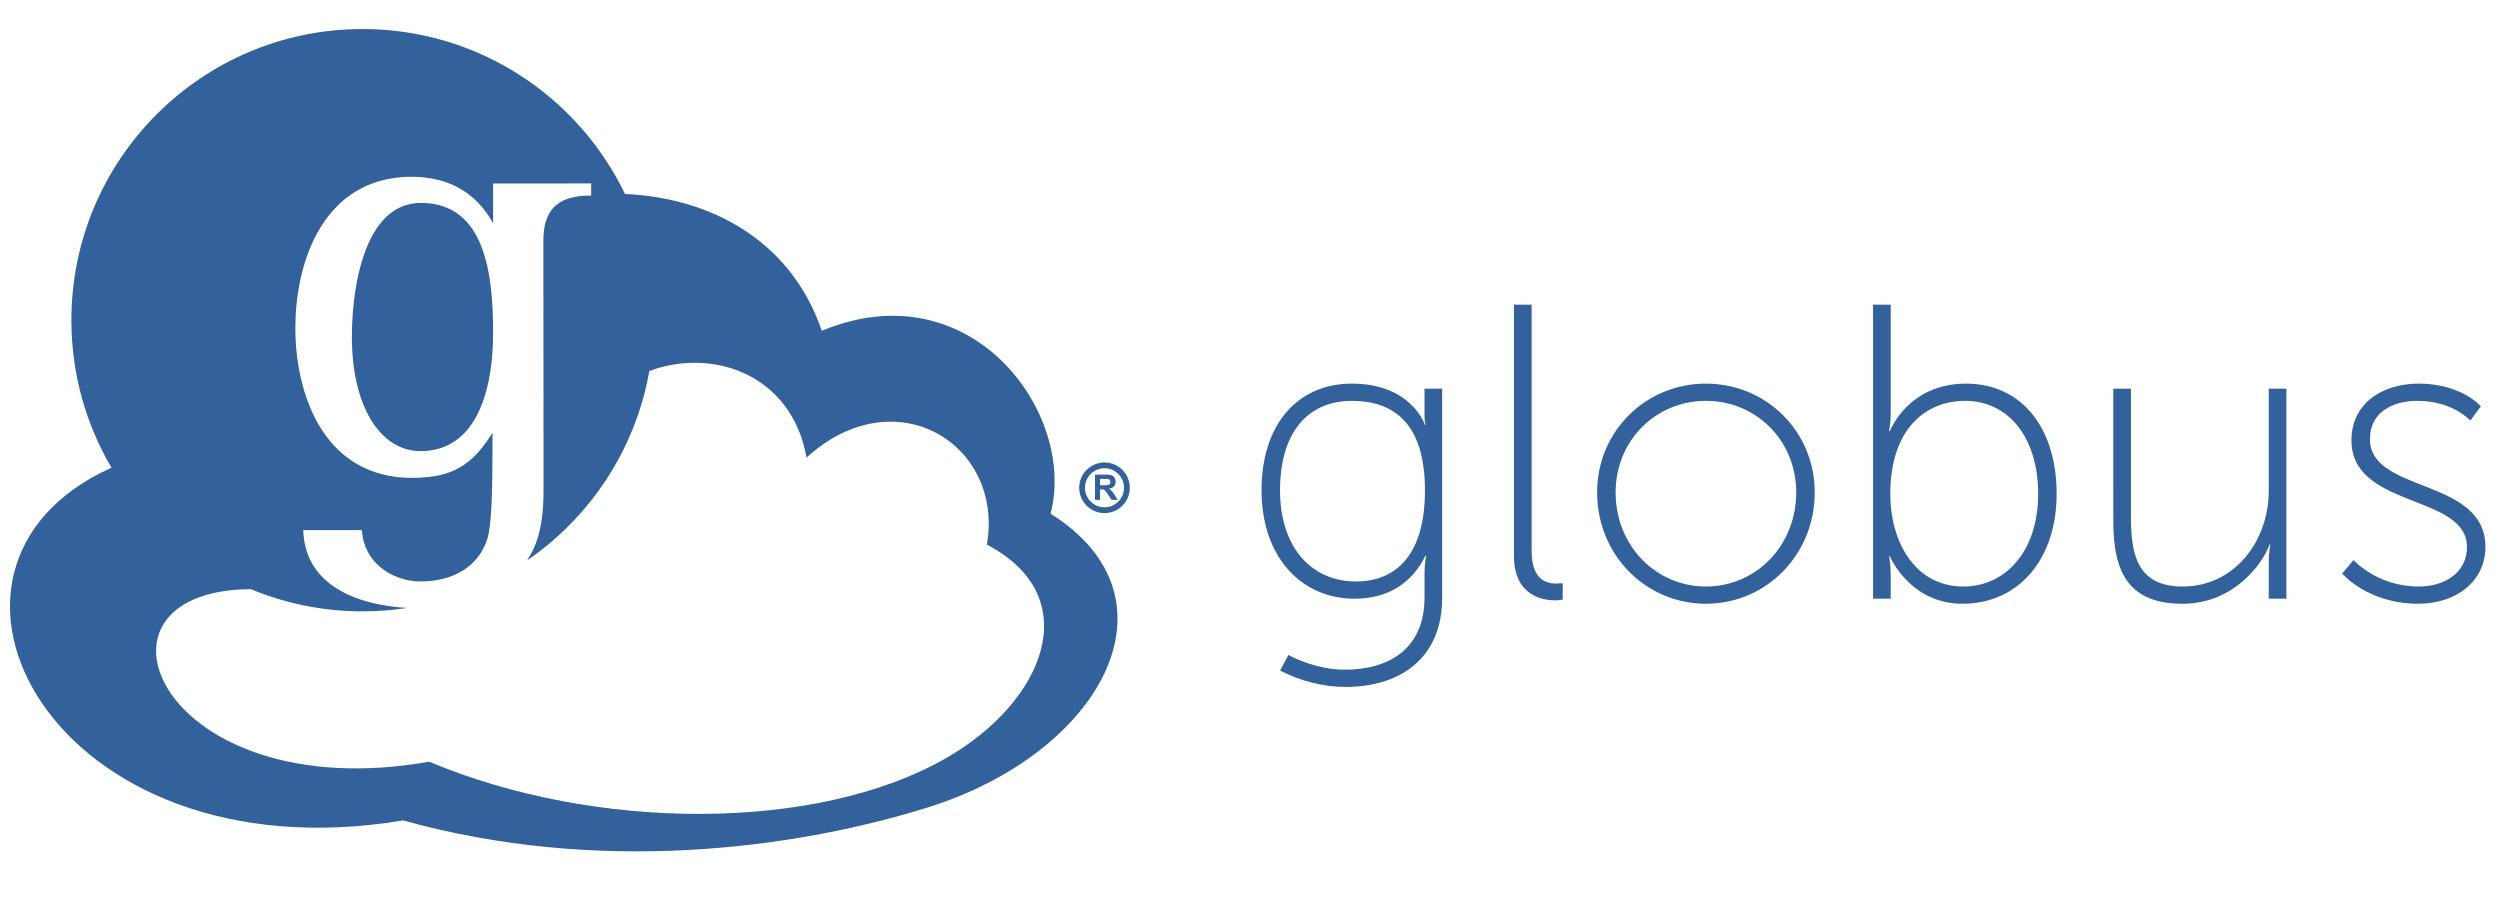 <?xml version="1.0" encoding="utf-8"?>
<!-- Generator: Adobe Illustrator 17.0.0, SVG Export Plug-In . SVG Version: 6.00 Build 0)  -->
<!DOCTYPE svg PUBLIC "-//W3C//DTD SVG 1.1//EN" "http://www.w3.org/Graphics/SVG/1.1/DTD/svg11.dtd">
<svg version="1.1" id="Layer_1" xmlns="http://www.w3.org/2000/svg" xmlns:xlink="http://www.w3.org/1999/xlink" x="0px" y="0px"
	 width="250px" height="90px" viewBox="0 0 250 90" enable-background="new 0 0 250 90" xml:space="preserve">
<g>
	<path fill="#32619B" d="M110.451,46.248c0.698,0,1.33,0.284,1.787,0.741c0.459,0.458,0.741,1.091,0.741,1.789
		c0,0.699-0.282,1.332-0.741,1.789c-0.457,0.458-1.089,0.741-1.787,0.741c-0.699,0-1.332-0.283-1.79-0.741
		c-0.458-0.458-0.741-1.09-0.741-1.789c0-0.698,0.283-1.331,0.741-1.789C109.119,46.532,109.752,46.248,110.451,46.248
		L110.451,46.248z M111.83,47.398c-0.354-0.354-0.842-0.572-1.379-0.572c-0.54,0-1.028,0.218-1.382,0.572
		c-0.353,0.353-0.571,0.84-0.571,1.38c0,0.539,0.219,1.027,0.571,1.38c0.354,0.353,0.842,0.571,1.382,0.571
		c0.537,0,1.024-0.218,1.379-0.571c0.354-0.354,0.572-0.842,0.572-1.38C112.402,48.239,112.183,47.751,111.83,47.398z"/>
	<path fill="#32619B" d="M109.497,49.987V47.46h1.075c0.27,0,0.466,0.023,0.589,0.068c0.121,0.046,0.221,0.127,0.293,0.243
		c0.074,0.117,0.11,0.248,0.11,0.398c0,0.19-0.055,0.347-0.167,0.47c-0.111,0.123-0.278,0.201-0.501,0.233
		c0.111,0.064,0.202,0.135,0.274,0.212c0.072,0.077,0.168,0.213,0.289,0.41l0.31,0.493h-0.609l-0.37-0.55
		c-0.13-0.196-0.221-0.32-0.268-0.371c-0.048-0.051-0.101-0.086-0.153-0.106c-0.056-0.018-0.141-0.028-0.257-0.028h-0.104v1.055
		H109.497L109.497,49.987z M110.007,48.528h0.377c0.245,0,0.399-0.01,0.46-0.03c0.06-0.021,0.108-0.057,0.142-0.107
		c0.035-0.05,0.053-0.114,0.053-0.189c0-0.086-0.023-0.154-0.068-0.206c-0.045-0.052-0.109-0.085-0.193-0.1
		c-0.04-0.005-0.165-0.008-0.371-0.008h-0.398V48.528z"/>
	<path fill-rule="evenodd" clip-rule="evenodd" fill="#32619B" d="M36.255,2.903c11.56,0,21.544,6.735,26.246,16.495
		c8.426,0.372,16.553,4.532,19.677,13.682c14.953-6.213,25.521,8.244,22.876,18.288c13.521,8.468,5.128,23.986-12.408,29.417
		c-13.482,4.176-32.978,6.657-52.331,1.256C5.116,87.912-11.018,56.737,11.146,46.77v-0.005C8.601,42.44,7.14,37.401,7.14,32.021
		C7.14,15.939,20.175,2.903,36.255,2.903L36.255,2.903z M35.188,33.693c0,3.452,0.701,6.288,1.899,8.271
		c1.217,2.015,2.943,3.148,4.962,3.148c2.473,0,4.193-1.187,5.334-3.039c1.39-2.254,1.929-5.494,1.929-8.787
		c0-2.817-0.176-6.076-1.171-8.626c-0.989-2.534-2.791-4.369-6.041-4.369c-2.335,0-3.92,1.437-4.976,3.474
		C35.623,26.659,35.188,30.761,35.188,33.693L35.188,33.693z M64.93,37.1c-1.379,7.842-5.898,14.601-12.211,18.937
		c0.127-0.195,0.248-0.397,0.362-0.607c0.51-0.931,0.83-1.943,1.021-3.037c0.19-1.091,0.255-2.263,0.255-3.516l-0.021-24.811
		c-0.002-1.549,0.36-2.677,1.126-3.416c0.768-0.739,1.946-1.093,3.578-1.093h0.073v-0.076l0.003-1.066v-0.075h-0.074l-4.761,0.008
		l0,0h-4.894h-0.077v0.075v3.895c-0.854-1.538-1.944-2.653-3.215-3.404c-1.44-0.853-3.112-1.236-4.93-1.236
		c-0.729,0-1.419,0.058-2.068,0.169c-3.549,0.606-5.942,2.778-7.444,5.587c-1.502,2.804-2.119,6.243-2.119,9.396
		c0,1.322,0.109,2.594,0.307,3.75c0.601,3.512,1.908,6.349,3.867,8.29c1.895,1.877,4.399,2.915,7.458,2.915
		c2.014,0,3.528-0.295,4.812-1.037c1.228-0.708,2.24-1.819,3.271-3.465c-0.007,0.449-0.007,1.035-0.007,1.7
		c-0.003,2.924-0.007,7.427-0.537,8.993c-0.482,1.422-1.347,2.41-2.392,3.065c-1.27,0.799-2.812,1.106-4.263,1.106
		c-1.392,0-2.931-0.485-4.087-1.484c-0.959-0.831-1.654-2.02-1.775-3.583l-0.006-0.069h-0.07H30.4h-0.078l0.004,0.078
		c0.107,2.674,1.39,4.447,3.12,5.612c2.205,1.484,5.137,1.978,7.288,2.091c-1.461,0.225-2.955,0.344-4.479,0.344
		c-3.957,0-7.729-0.791-11.169-2.222C6.903,59.012,15.99,80.892,42.927,76.173c16.587,6.976,38.7,7.042,51.613-0.321
		c9.936-5.664,14.14-16.165,4.15-21.389c1.732-10.034-9.148-16.801-18.039-8.704C79.202,37.524,71.377,34.706,64.93,37.1z"/>
</g>
<g>
	<path fill="#32619B" d="M134.472,66.969c4.495,0,7.981-2.142,7.981-7.225v-2.437c0-0.966,0.168-1.722,0.168-1.722h-0.084
		c-1.26,2.562-3.57,4.285-7.057,4.285c-5.461,0-9.326-4.285-9.326-10.838s3.57-10.67,9.031-10.67c5.966,0,7.31,4.117,7.31,4.117
		h0.084c0,0-0.126-0.294-0.126-0.798v-2.814h1.765v20.878c0,6.427-4.621,8.948-9.62,8.948c-2.311,0-4.536-0.588-6.595-1.639
		l0.84-1.554C128.843,65.499,131.448,66.969,134.472,66.969z M142.496,49.032c0-6.763-3.192-8.948-7.31-8.948
		c-4.494,0-7.183,3.277-7.183,8.948s3.108,9.116,7.604,9.116C139.303,58.147,142.496,55.837,142.496,49.032z"/>
	<path fill="#32619B" d="M151.397,30.464h1.765v24.616c0,2.941,1.512,3.277,2.479,3.277c0.336,0,0.63-0.042,0.63-0.042v1.638
		c0,0-0.378,0.084-0.756,0.084c-1.219,0-4.117-0.462-4.117-4.411V30.464z"/>
	<path fill="#32619B" d="M170.592,38.362c6.007,0,10.88,4.747,10.88,10.88c0,6.259-4.873,11.132-10.88,11.132
		s-10.88-4.873-10.88-11.132C159.712,43.109,164.586,38.362,170.592,38.362z M170.592,58.651c4.999,0,9.031-4.075,9.031-9.41
		c0-5.209-4.032-9.158-9.031-9.158s-9.031,3.949-9.031,9.158C161.561,54.577,165.593,58.651,170.592,58.651z"/>
	<path fill="#32619B" d="M187.306,30.464h1.765v10.922c0,0.966-0.168,1.723-0.168,1.723h0.084c0,0,1.806-4.747,7.604-4.747
		c5.629,0,9.073,4.495,9.073,11.006c0,6.679-3.906,11.006-9.41,11.006c-5.293,0-7.267-4.747-7.267-4.747h-0.084
		c0,0,0.168,0.756,0.168,1.848v2.395h-1.765V30.464z M196.337,58.651c4.117,0,7.478-3.402,7.478-9.284
		c0-5.671-3.024-9.284-7.309-9.284c-3.865,0-7.478,2.73-7.478,9.326C189.029,54.073,191.423,58.651,196.337,58.651z"/>
	<path fill="#32619B" d="M211.331,38.866h1.764v12.687c0,3.655,0.462,7.099,5.167,7.099c5.251,0,8.611-4.621,8.611-9.536v-10.25
		h1.765V59.87h-1.765v-3.697c0-0.966,0.168-1.722,0.168-1.722h-0.084c-0.714,1.974-3.612,5.923-8.695,5.923
		c-5.167,0-6.931-2.856-6.931-8.191V38.866z"/>
	<path fill="#32619B" d="M235.354,56.005c0,0,2.353,2.646,6.511,2.646c2.562,0,4.831-1.344,4.831-3.949
		c0-5.335-11.552-3.823-11.552-10.67c0-3.739,3.15-5.671,6.721-5.671c4.285,0,6.218,2.269,6.218,2.269l-1.051,1.428
		c0,0-1.722-1.975-5.293-1.975c-2.395,0-4.747,1.092-4.747,3.823c0,5.461,11.553,3.823,11.553,10.796
		c0,3.361-2.856,5.671-6.722,5.671c-5.083,0-7.604-3.024-7.604-3.024L235.354,56.005z"/>
</g>
</svg>
